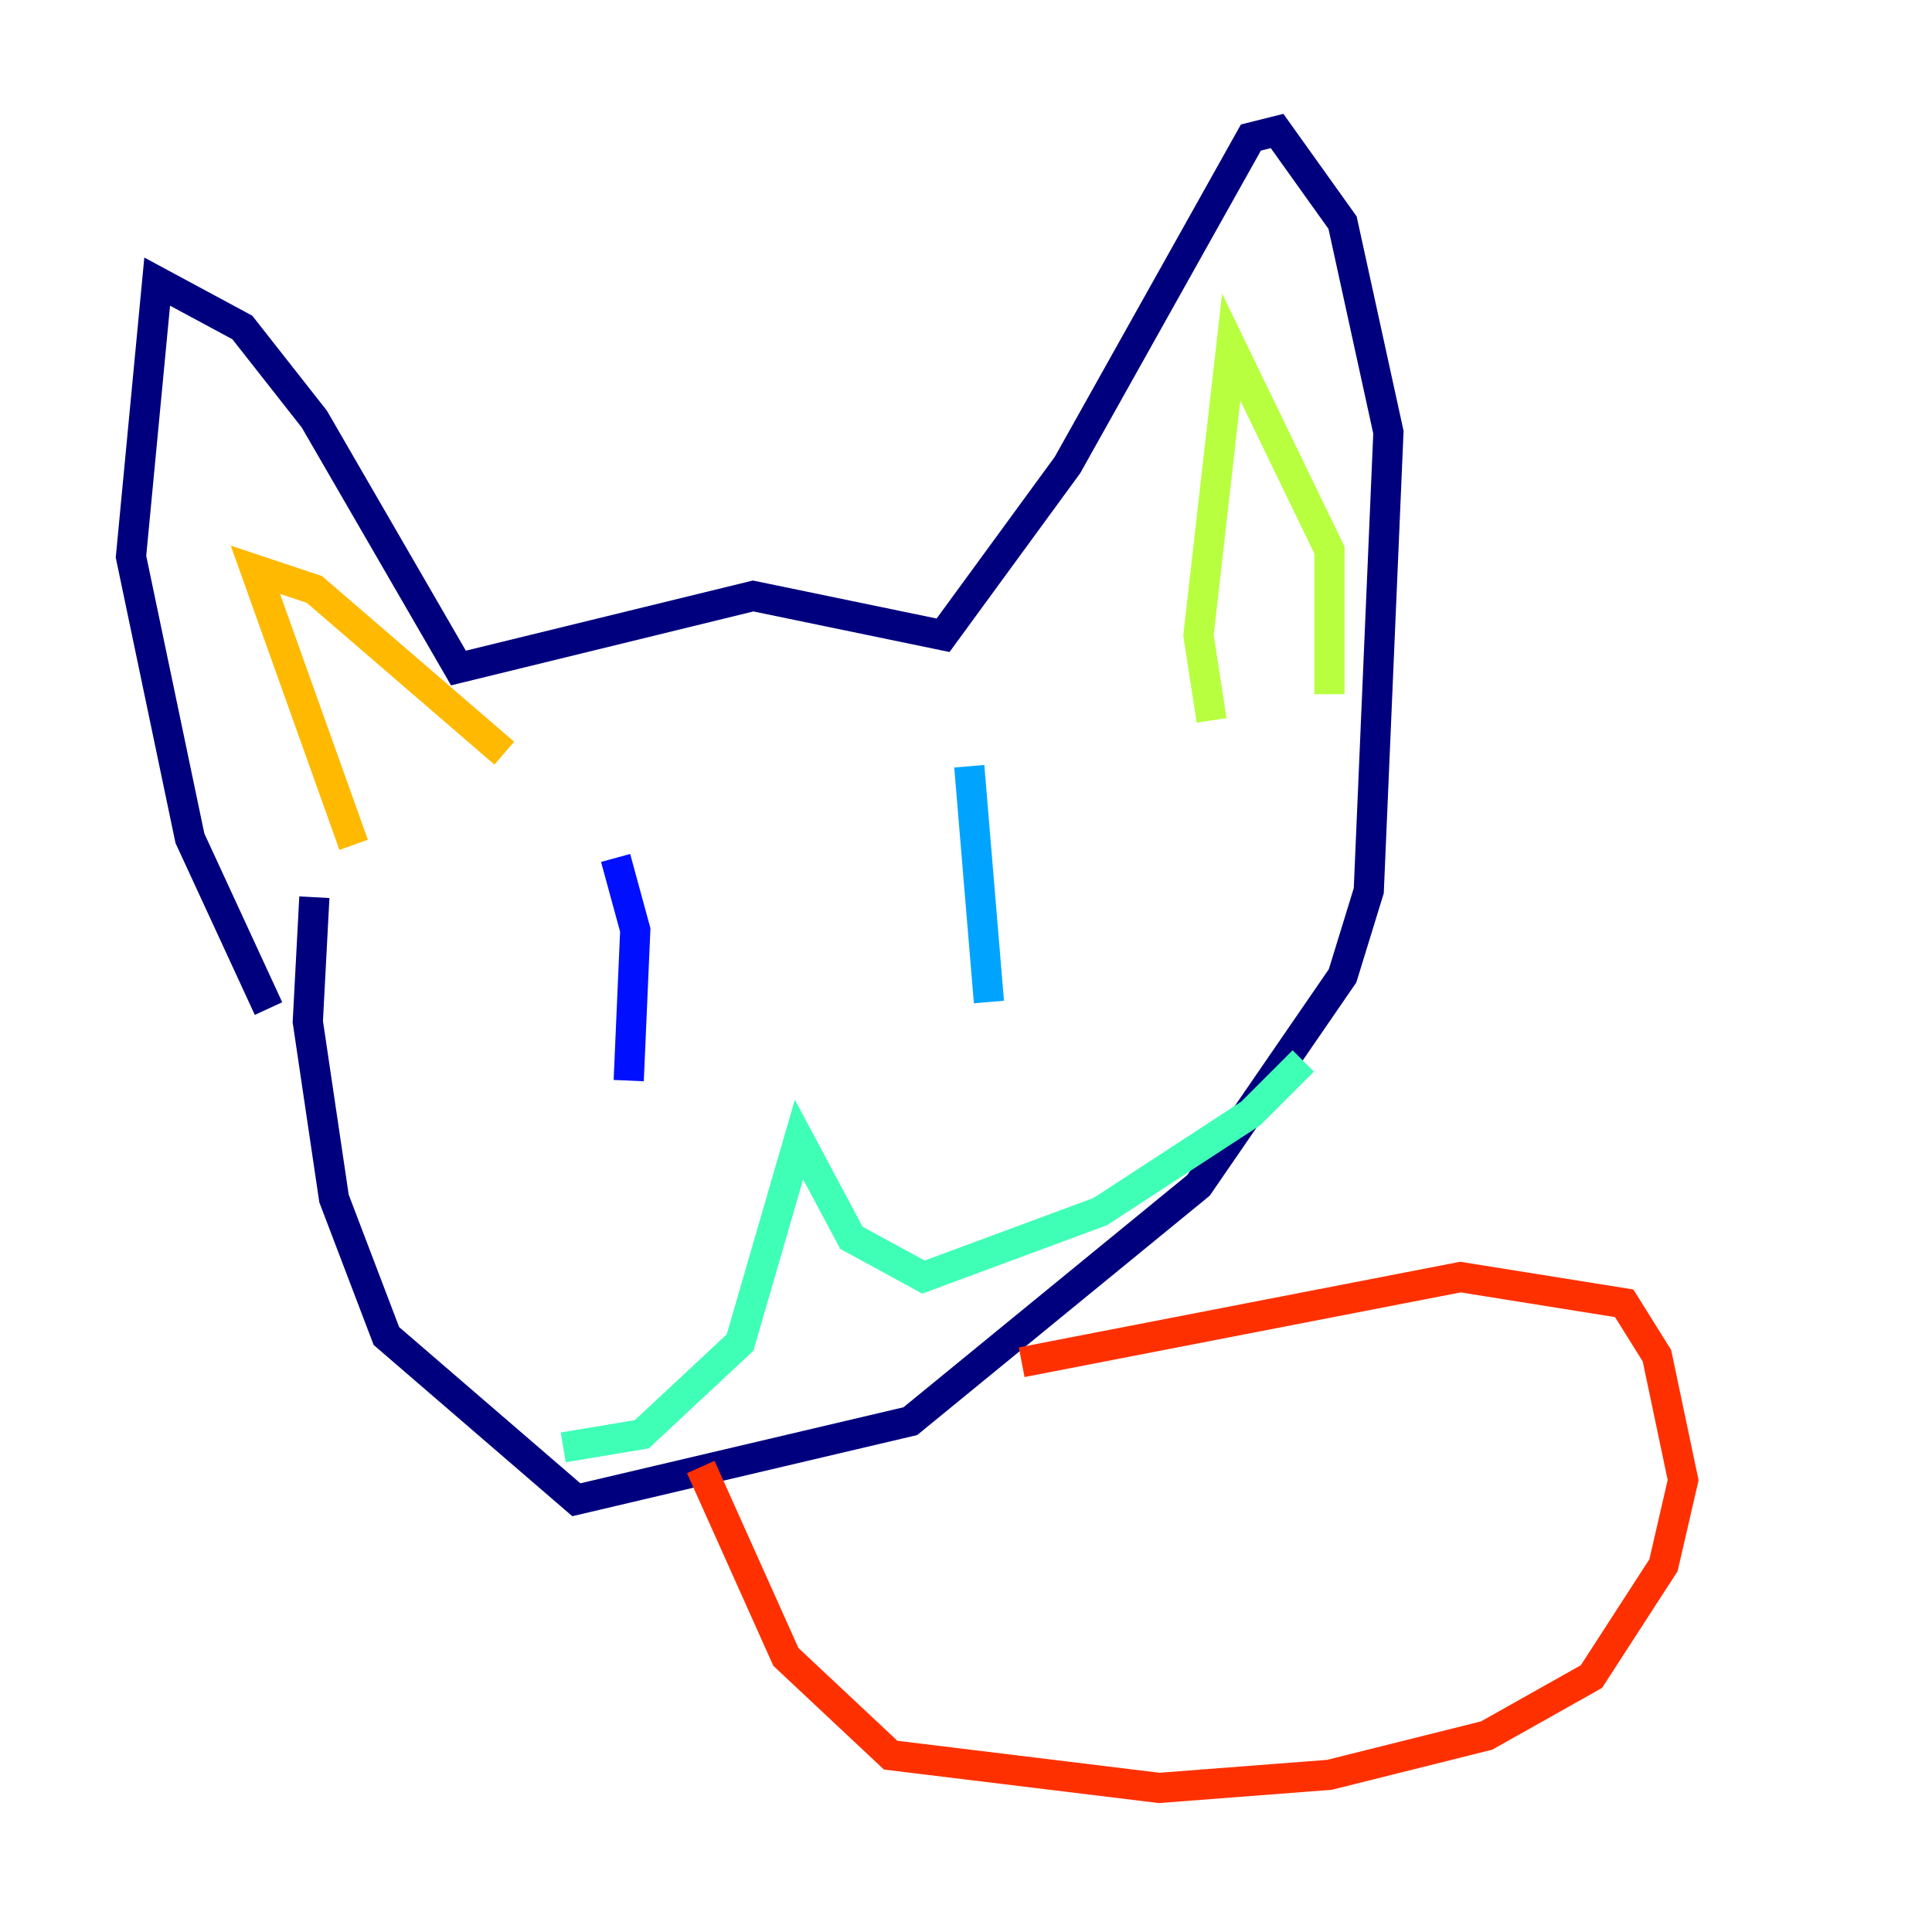 <?xml version="1.0" encoding="utf-8" ?>
<svg baseProfile="tiny" height="128" version="1.2" viewBox="0,0,128,128" width="128" xmlns="http://www.w3.org/2000/svg" xmlns:ev="http://www.w3.org/2001/xml-events" xmlns:xlink="http://www.w3.org/1999/xlink"><defs /><polyline fill="none" points="20.827,59.444 20.393,67.688 22.129,79.403 25.6,88.515 38.183,99.363 60.312,94.156 79.403,78.536 88.949,64.651 90.685,59.01 91.986,28.637 88.949,14.752 84.61,8.678 82.875,9.112 70.725,30.807 62.481,42.088 49.898,39.485 30.373,44.258 20.827,27.77 16.054,21.695 10.414,18.658 8.678,36.881 12.583,55.539 17.79,66.82" stroke="#00007f" stroke-width="2" /><polyline fill="none" points="40.786,56.841 42.088,61.614 41.654,71.593" stroke="#0010ff" stroke-width="2" /><polyline fill="none" points="64.217,50.766 65.519,66.386" stroke="#00a4ff" stroke-width="2" /><polyline fill="none" points="37.315,95.891 42.522,95.024 49.031,88.949 52.936,75.498 56.407,82.007 61.18,84.61 72.895,80.271 82.875,73.763 86.346,70.291" stroke="#3fffb7" stroke-width="2" /><polyline fill="none" points="80.271,47.729 79.403,42.088 81.573,22.997 88.081,36.447 88.081,45.993" stroke="#b7ff3f" stroke-width="2" /><polyline fill="none" points="23.43,55.973 16.922,37.749 20.827,39.051 33.41,49.898" stroke="#ffb900" stroke-width="2" /><polyline fill="none" points="67.688,90.251 96.759,84.61 107.607,86.346 109.776,89.817 111.512,98.061 110.21,103.702 105.437,111.078 98.495,114.983 88.081,117.586 76.8,118.454 59.01,116.285 52.068,109.776 46.427,97.193" stroke="#ff3000" stroke-width="2" /><polyline fill="none" points="119.322,91.986 119.322,91.986" stroke="#7f0000" stroke-width="2" /></svg>